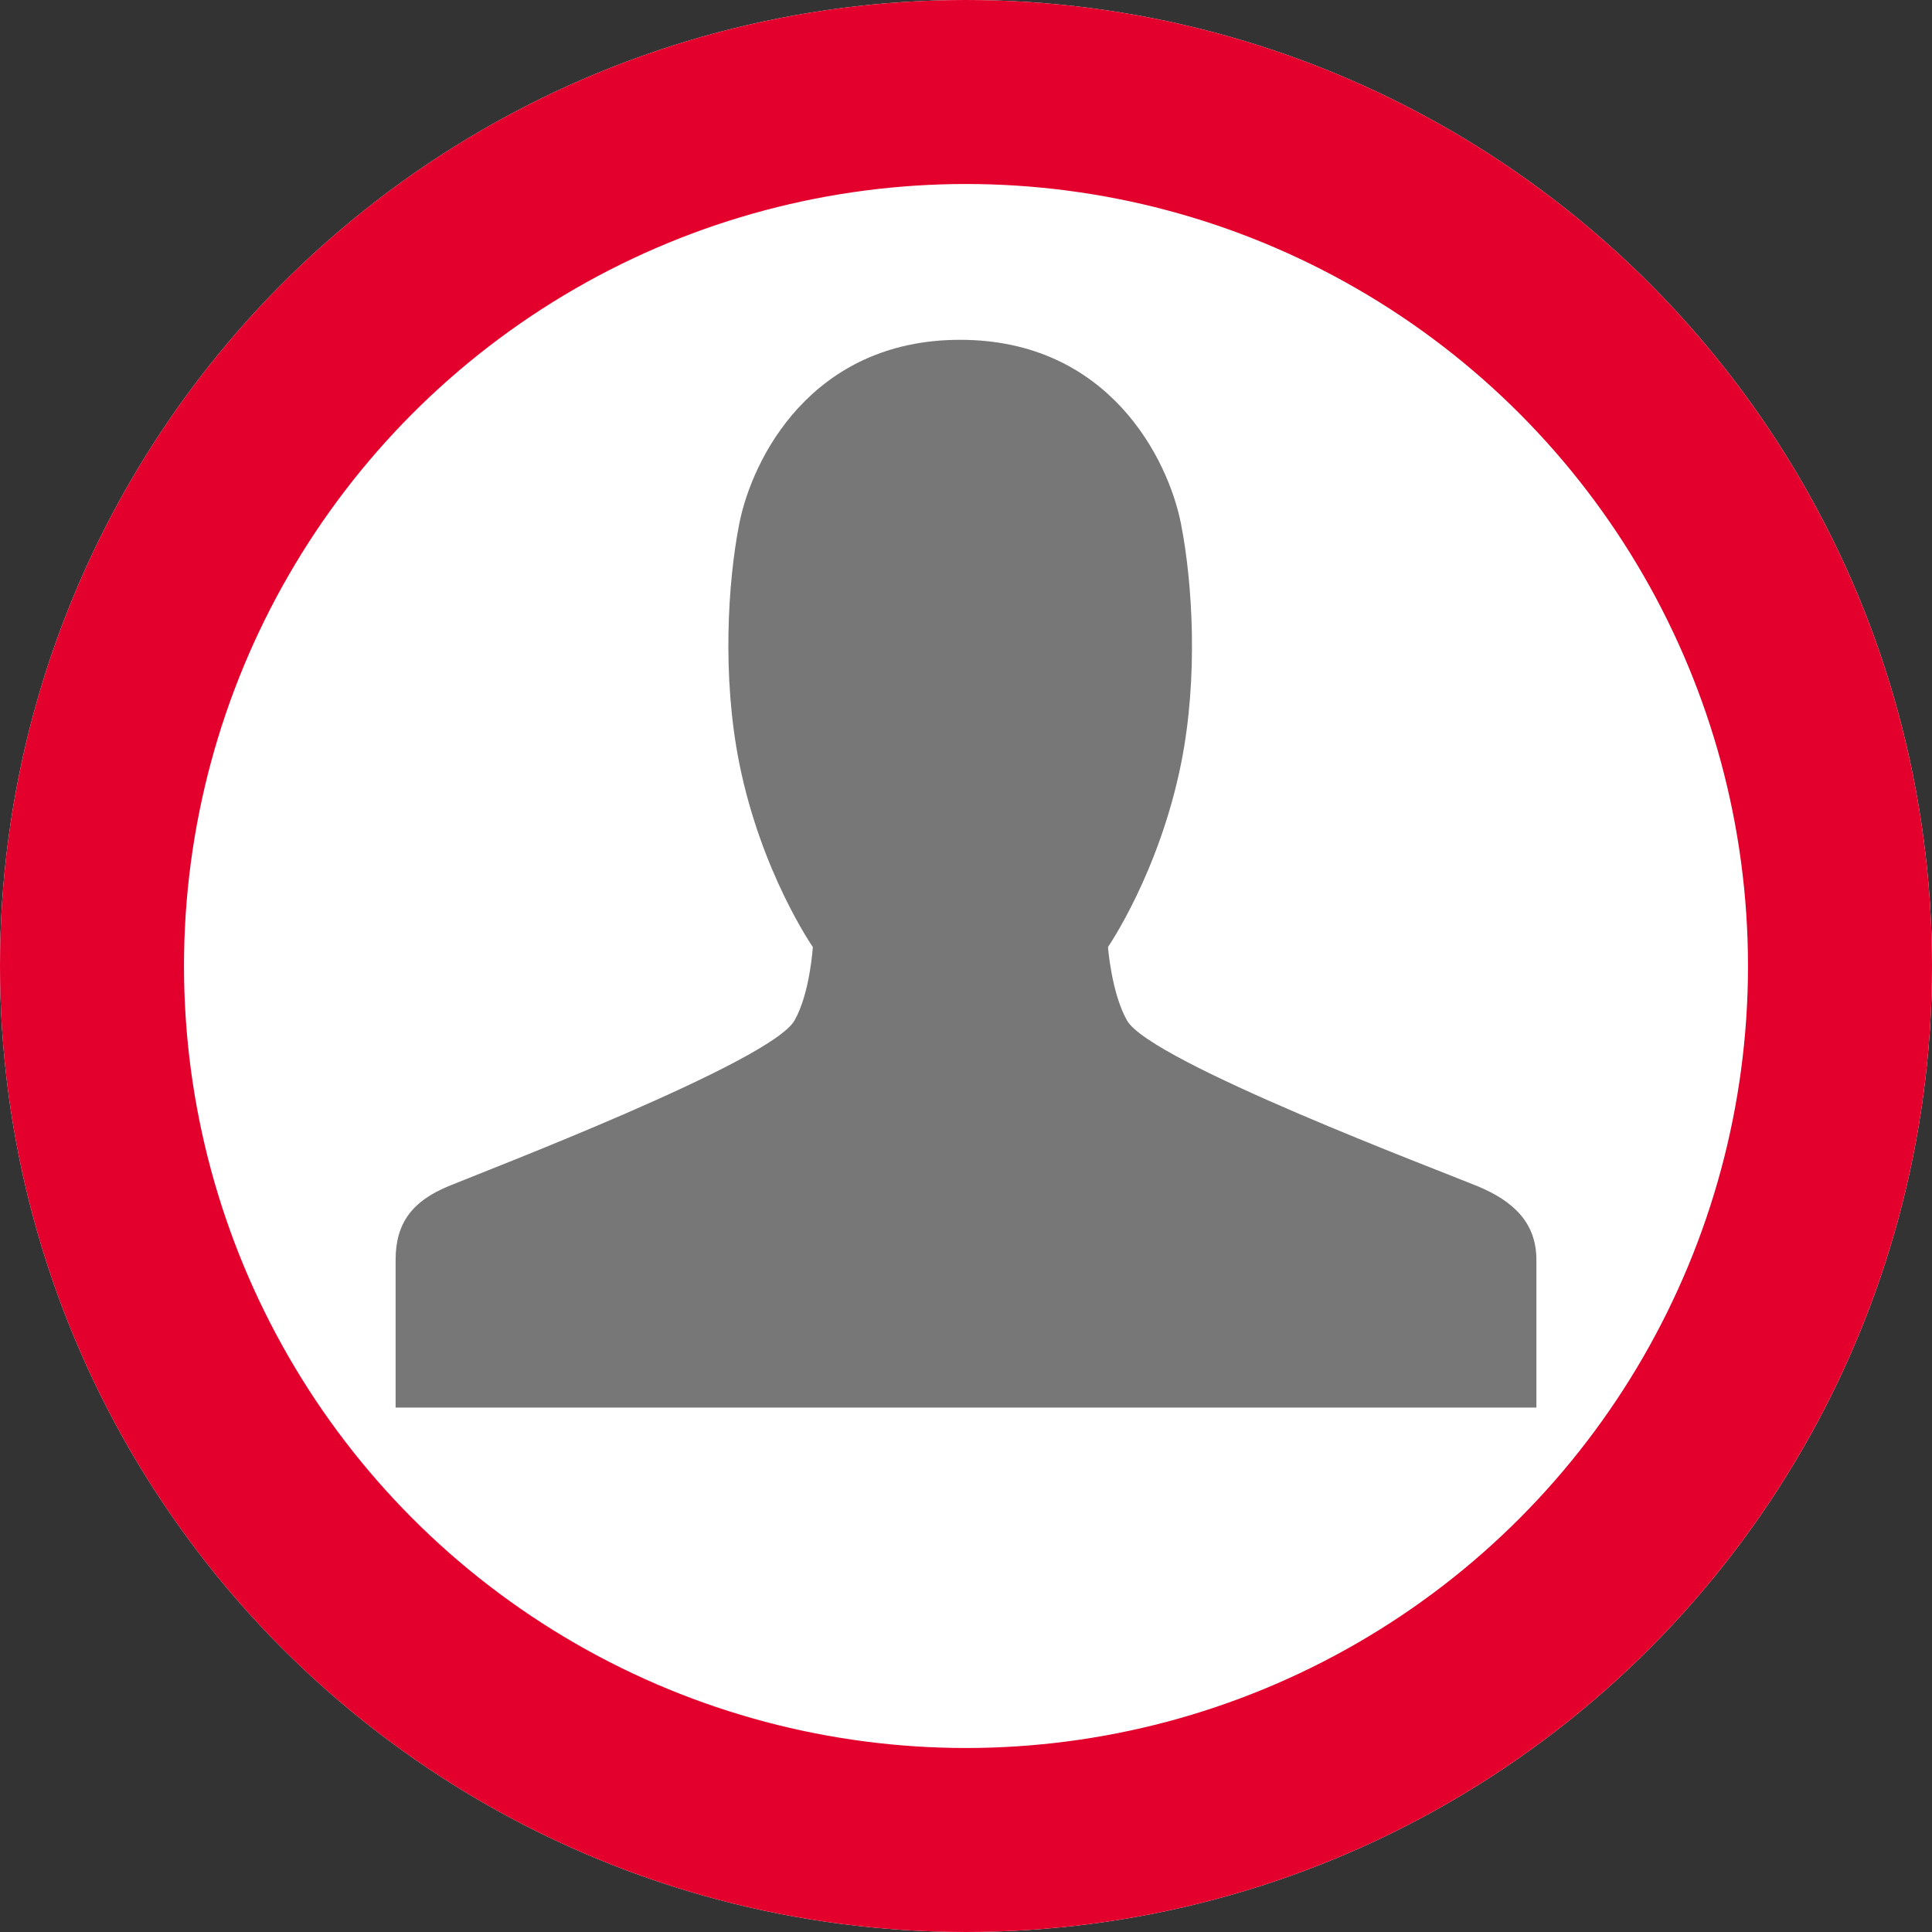 <?xml version="1.0" standalone="no" ?>
<svg xmlns="http://www.w3.org/2000/svg" xmlns:xlink="http://www.w3.org/1999/xlink" version="1.0" width="21px" height="21px" viewBox="0,0,21,21">
<rect x="0" y="0" width="21" height="21" fill="#333333" stroke="none"/>
<style type="text/css">
<![CDATA[
g { fill-rule:evenodd }
path { fill-rule:evenodd }
.buttonFillTel { fill:#fff }
.fg { fill:#777 } .smalldot { fill:white; stroke:#e4002c; stroke-width:6px }
#borderColored { fill:none; stroke:#e4002c; stroke-width:2px }
]]>
</style>
<defs>
<g id="button"><circle class="buttonFillTel" cx="10.5" cy="10.5" r="10.5"/></g>
<g id="person"><g transform="scale(0.2) translate(12.5,7.5)"><path class="fg" d="M67.811,56.971c-1.948-0.81-17.762-6.753-19.055-9.003c-0.849-1.478-1.04-4-1.04-4s2.786-4.041,3.979-10c0.935-4.673,0.617-9.81-0.011-13c-0.695-3.539-3.934-10-12.005-10c-8.071,0-11.307,6.461-12.002,10c-0.627,3.19-0.936,8.327-0.001,13c1.192,5.96,3.999,10,3.999,10s-0.152,2.522-1,4c-1.293,2.25-16.863,8.193-18.811,9.003C9.917,57.78,9,58.96,9,60.971C9,62.982,9,69,9,69h30.675H71c0,0,0-6.018,0-8.029C71,58.96,69.759,57.78,67.811,56.971z"/></g><use xlink:href="#borderColored" /></g>
<circle id="borderColored" cx="10.5" cy="10.5" r="9.5"/>
</defs>
<svg version="1.0" xmlns="http://www.w3.org/2000/svg">
<use xlink:href="#button"/>
<use  xlink:href="#person" />
</svg>
</svg>
